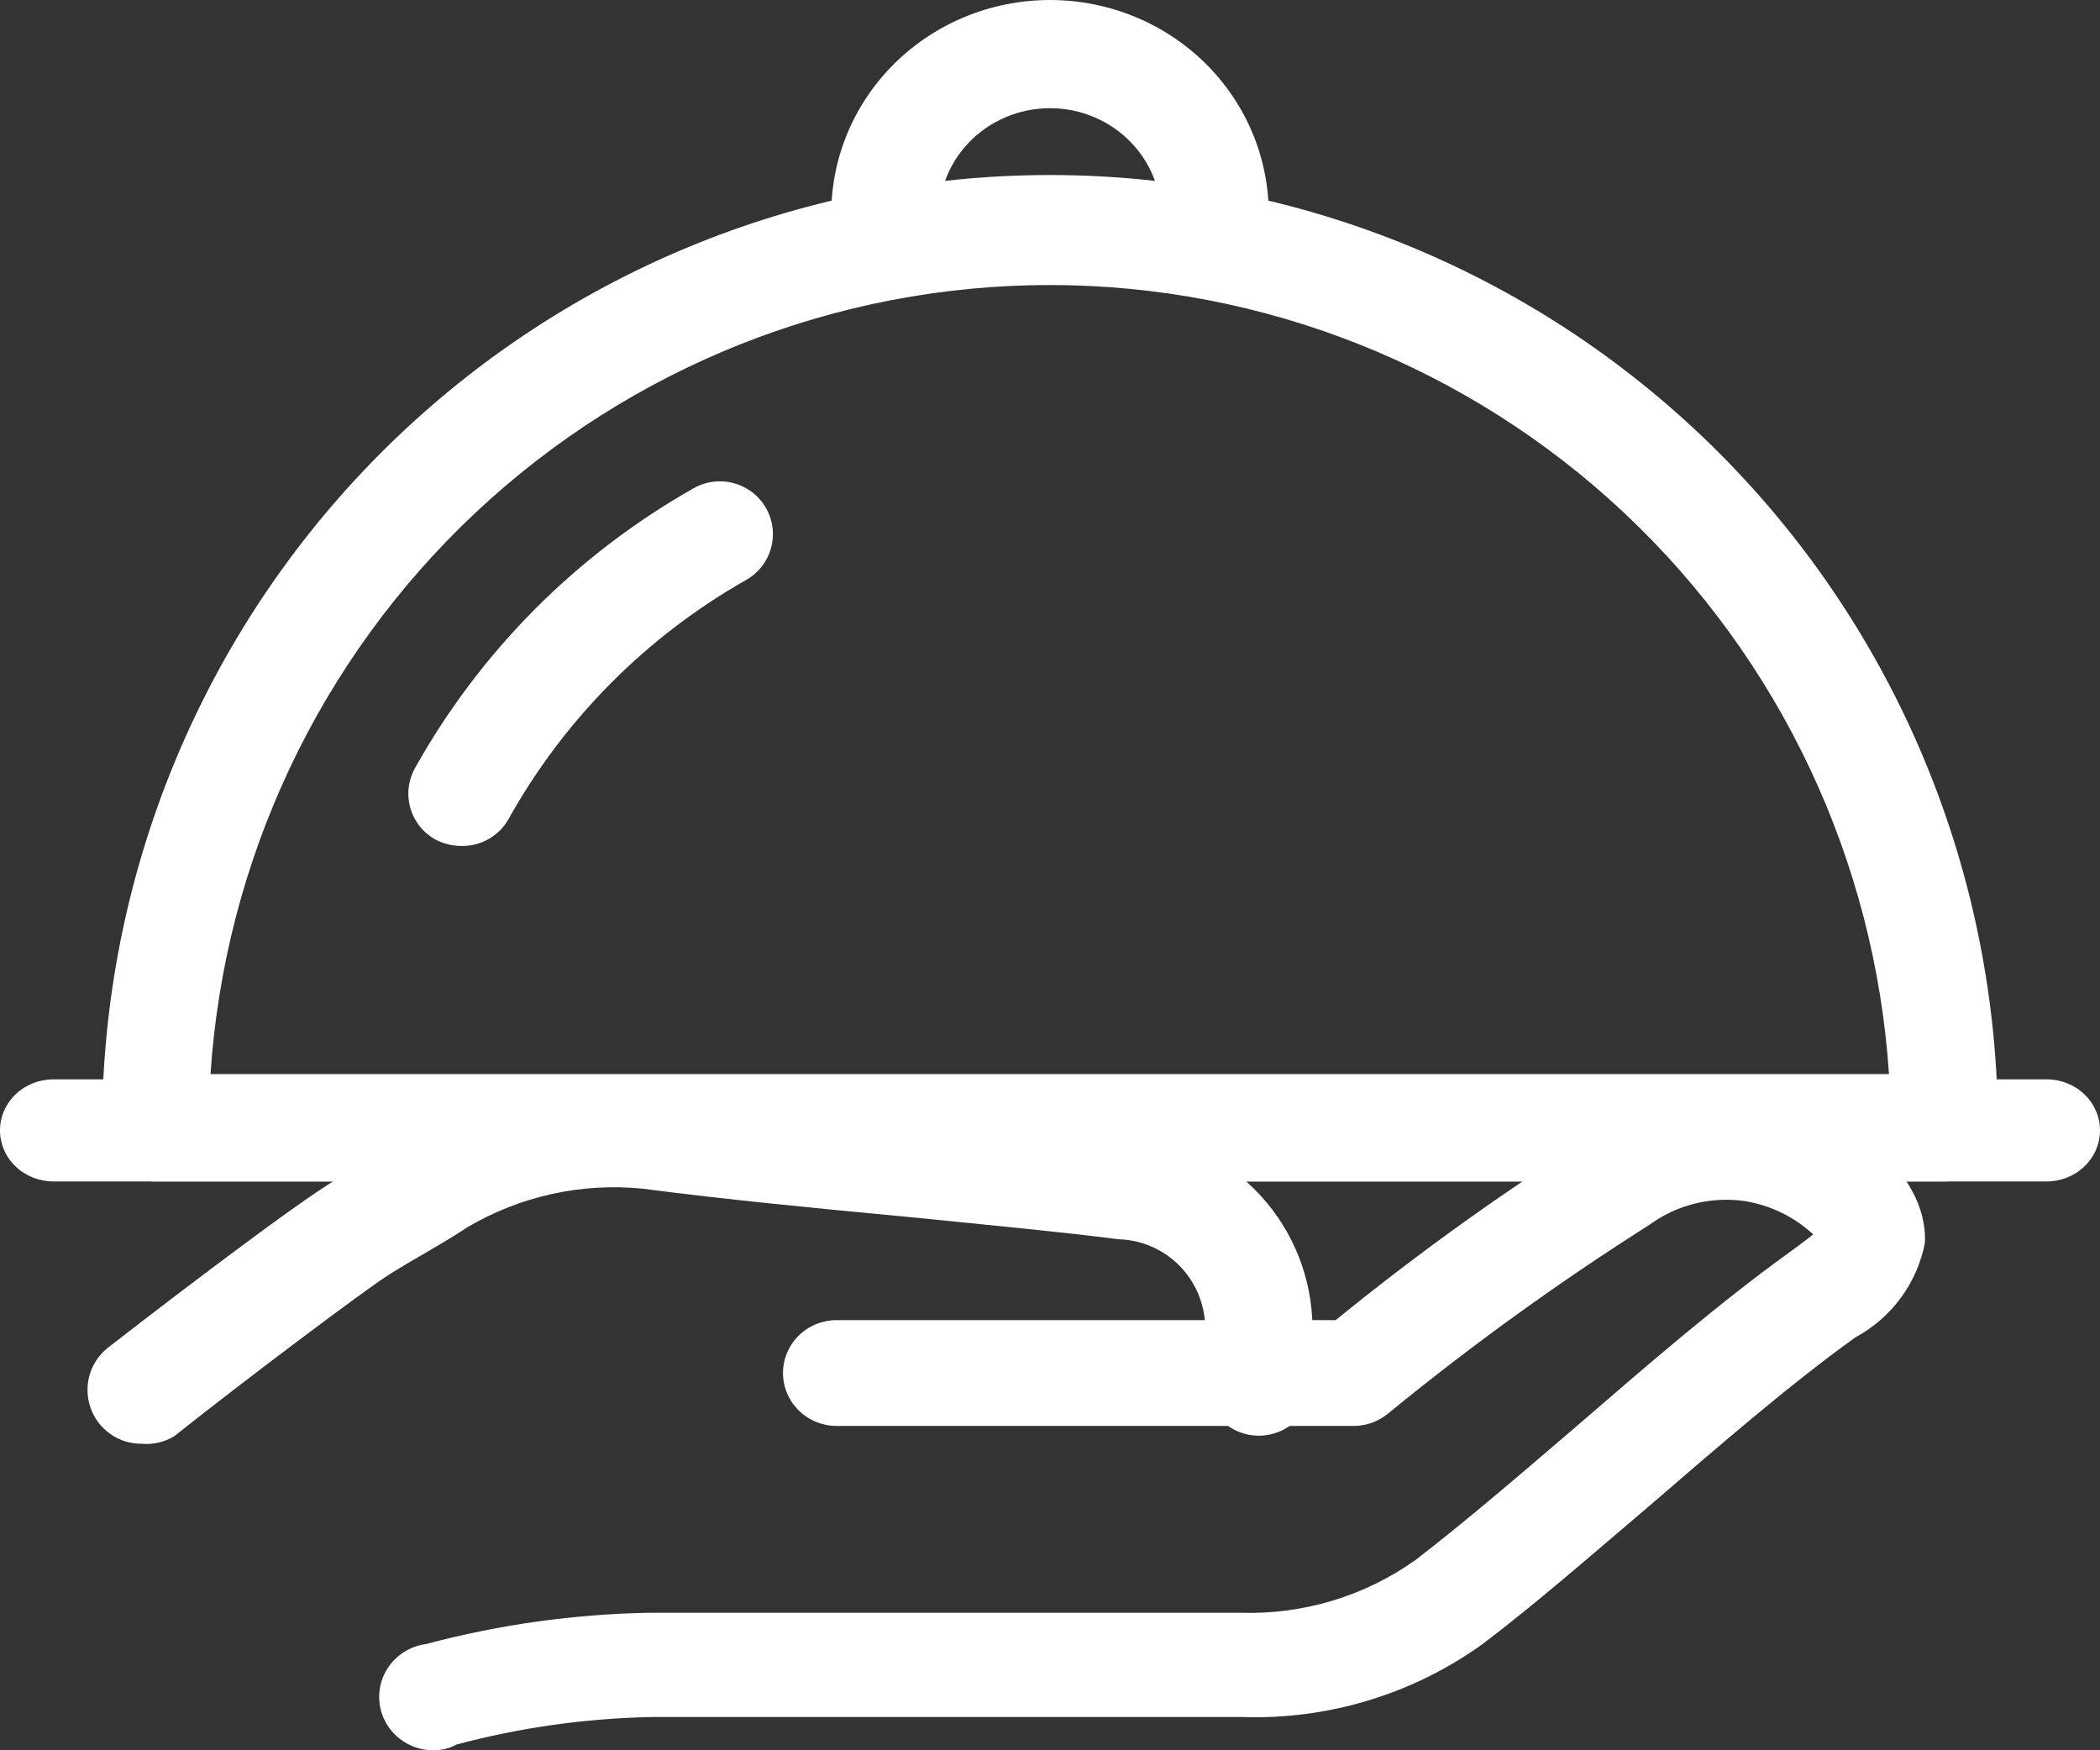 <svg
    width="144"
    height="120"
    viewBox="0 0 144 120"
    fill="none"
    xmlns="http://www.w3.org/2000/svg"
>
    <rect x="0" y="0" width="144" height="120" fill="#333333" stroke="none"/>
    <path
        d="M30.193 119.969C29.216 120.095 28.229 119.832 27.448 119.24C26.668 118.648 26.158 117.775 26.031 116.813C25.904 115.85 26.17 114.878 26.771 114.109C27.372 113.34 28.259 112.838 29.235 112.713C34.222 111.383 39.355 110.664 44.52 110.572H85.034C89.346 110.712 93.583 109.436 97.078 106.943C100.43 104.367 104.15 101.174 108.128 97.764C112.952 93.591 117.961 89.273 122.602 85.935C123.081 85.572 123.854 85.028 124.333 84.629C123.028 83.421 121.386 82.625 119.619 82.343C117.312 82.019 114.969 82.606 113.1 83.976C106.859 87.93 100.869 92.256 95.163 96.929C94.5 97.47 93.666 97.765 92.806 97.764H57.374C56.398 97.764 55.461 97.381 54.77 96.701C54.079 96.02 53.691 95.097 53.691 94.135C53.691 93.173 54.079 92.25 54.77 91.57C55.461 90.889 56.398 90.507 57.374 90.507H91.59C97.26 85.892 103.213 81.627 109.417 77.735C112.729 75.521 116.761 74.602 120.724 75.159C126.212 75.884 132.215 80.166 131.994 85.209C131.732 86.573 131.167 87.863 130.339 88.986C129.512 90.109 128.441 91.037 127.206 91.704C122.713 94.933 117.814 99.179 113.1 103.243C109.048 106.689 105.255 109.991 101.719 112.676C96.937 116.138 91.112 117.914 85.182 117.72H44.667C40.15 117.81 35.66 118.444 31.298 119.607C30.959 119.801 30.582 119.924 30.193 119.969Z"
        fill="white"
    />
    <path
        d="M9.704 98.984C8.935 98.99 8.183 98.753 7.555 98.308C6.927 97.863 6.454 97.231 6.203 96.502C5.951 95.773 5.933 94.984 6.152 94.244C6.371 93.505 6.816 92.853 7.423 92.38C8.747 91.347 20.15 82.528 23.129 80.831C24.858 79.872 26.513 78.876 28.021 77.88C33.142 74.777 39.149 73.478 45.089 74.19C50.496 74.891 56.932 75.518 63.185 76.109C68.74 76.662 73.926 77.179 77.604 77.658C80.968 77.926 84.108 79.452 86.404 81.932C88.7 84.412 89.983 87.667 90 91.052V94.741C90 95.72 89.612 96.658 88.923 97.35C88.233 98.042 87.297 98.431 86.322 98.431C85.346 98.431 84.411 98.042 83.721 97.35C83.031 96.658 82.644 95.72 82.644 94.741V91.052C82.634 89.459 82.007 87.932 80.895 86.796C79.782 85.659 78.272 85.002 76.685 84.964C73.007 84.484 67.93 84.004 62.45 83.451C56.16 82.861 49.686 82.233 44.059 81.496C39.87 81.078 35.657 82.008 32.031 84.152C30.375 85.259 28.352 86.329 26.66 87.399C24.968 88.469 16.582 94.778 11.947 98.468C11.274 98.876 10.488 99.057 9.704 98.984Z"
        fill="white"
    />
    <path
        d="M140.341 81H3.659C2.688 81 1.758 80.631 1.072 79.975C0.385 79.319 0 78.428 0 77.5C0 76.572 0.385 75.681 1.072 75.025C1.758 74.369 2.688 74 3.659 74H140.341C141.312 74 142.242 74.369 142.928 75.025C143.615 75.681 144 76.572 144 77.5C144 78.428 143.615 79.319 142.928 79.975C142.242 80.631 141.312 81 140.341 81Z"
        fill="white"
    />
    <path
        d="M133.338 81H10.662C9.691 81 8.759 80.612 8.073 79.922C7.386 79.232 7 78.296 7 77.32C7 59.996 13.848 43.382 26.038 31.132C38.228 18.882 54.761 12 72 12C89.239 12 105.772 18.882 117.962 31.132C130.152 43.382 137 59.996 137 77.32C137 78.296 136.614 79.232 135.927 79.922C135.241 80.612 134.309 81 133.338 81ZM14.434 73.64H129.53C128.555 58.969 122.068 45.219 111.383 35.175C100.698 25.13 86.613 19.542 71.982 19.542C57.35 19.542 43.266 25.13 32.581 35.175C21.896 45.219 15.409 58.969 14.434 73.64Z"
        fill="white"
    />
    <path
        d="M31.644 57.999C31.026 57.998 30.417 57.85 29.868 57.567C29.452 57.337 29.085 57.028 28.788 56.658C28.492 56.287 28.272 55.862 28.14 55.406C28.009 54.951 27.969 54.474 28.023 54.004C28.077 53.533 28.224 53.077 28.455 52.663C32.934 44.649 39.54 38.014 47.552 33.481C47.966 33.244 48.423 33.091 48.896 33.03C49.37 32.969 49.851 33.001 50.312 33.125C50.773 33.249 51.205 33.462 51.583 33.752C51.961 34.042 52.279 34.403 52.516 34.815C52.754 35.227 52.908 35.682 52.97 36.153C53.031 36.624 52.999 37.103 52.874 37.561C52.75 38.02 52.536 38.45 52.244 38.826C51.953 39.203 51.59 39.518 51.176 39.755C44.331 43.632 38.69 49.307 34.869 56.16C34.548 56.728 34.079 57.199 33.511 57.523C32.944 57.846 32.298 58.011 31.644 57.999Z"
        fill="white"
    />
    <path
        d="M83.296 19C82.319 19 81.381 18.62 80.69 17.944C79.999 17.268 79.611 16.352 79.611 15.396C79.683 14.375 79.54 13.35 79.191 12.386C78.841 11.421 78.293 10.537 77.579 9.789C76.865 9.04 76.001 8.444 75.041 8.036C74.082 7.628 73.046 7.417 72 7.417C70.954 7.417 69.918 7.628 68.959 8.036C67.999 8.444 67.135 9.04 66.421 9.789C65.707 10.537 65.159 11.421 64.809 12.386C64.46 13.35 64.317 14.375 64.389 15.396C64.389 16.352 64.001 17.268 63.31 17.944C62.619 18.62 61.681 19 60.704 19C59.727 19 58.789 18.62 58.098 17.944C57.407 17.268 57.018 16.352 57.018 15.396C56.918 13.411 57.231 11.426 57.938 9.563C58.645 7.7 59.733 5.997 61.134 4.557C62.535 3.117 64.221 1.971 66.088 1.187C67.956 0.404 69.968 0 72 0C74.032 0 76.044 0.404 77.912 1.187C79.779 1.971 81.465 3.117 82.866 4.557C84.267 5.997 85.355 7.7 86.062 9.563C86.769 11.426 87.082 13.411 86.982 15.396C86.982 16.352 86.593 17.268 85.902 17.944C85.211 18.62 84.273 19 83.296 19Z"
        fill="white"
    />
</svg>